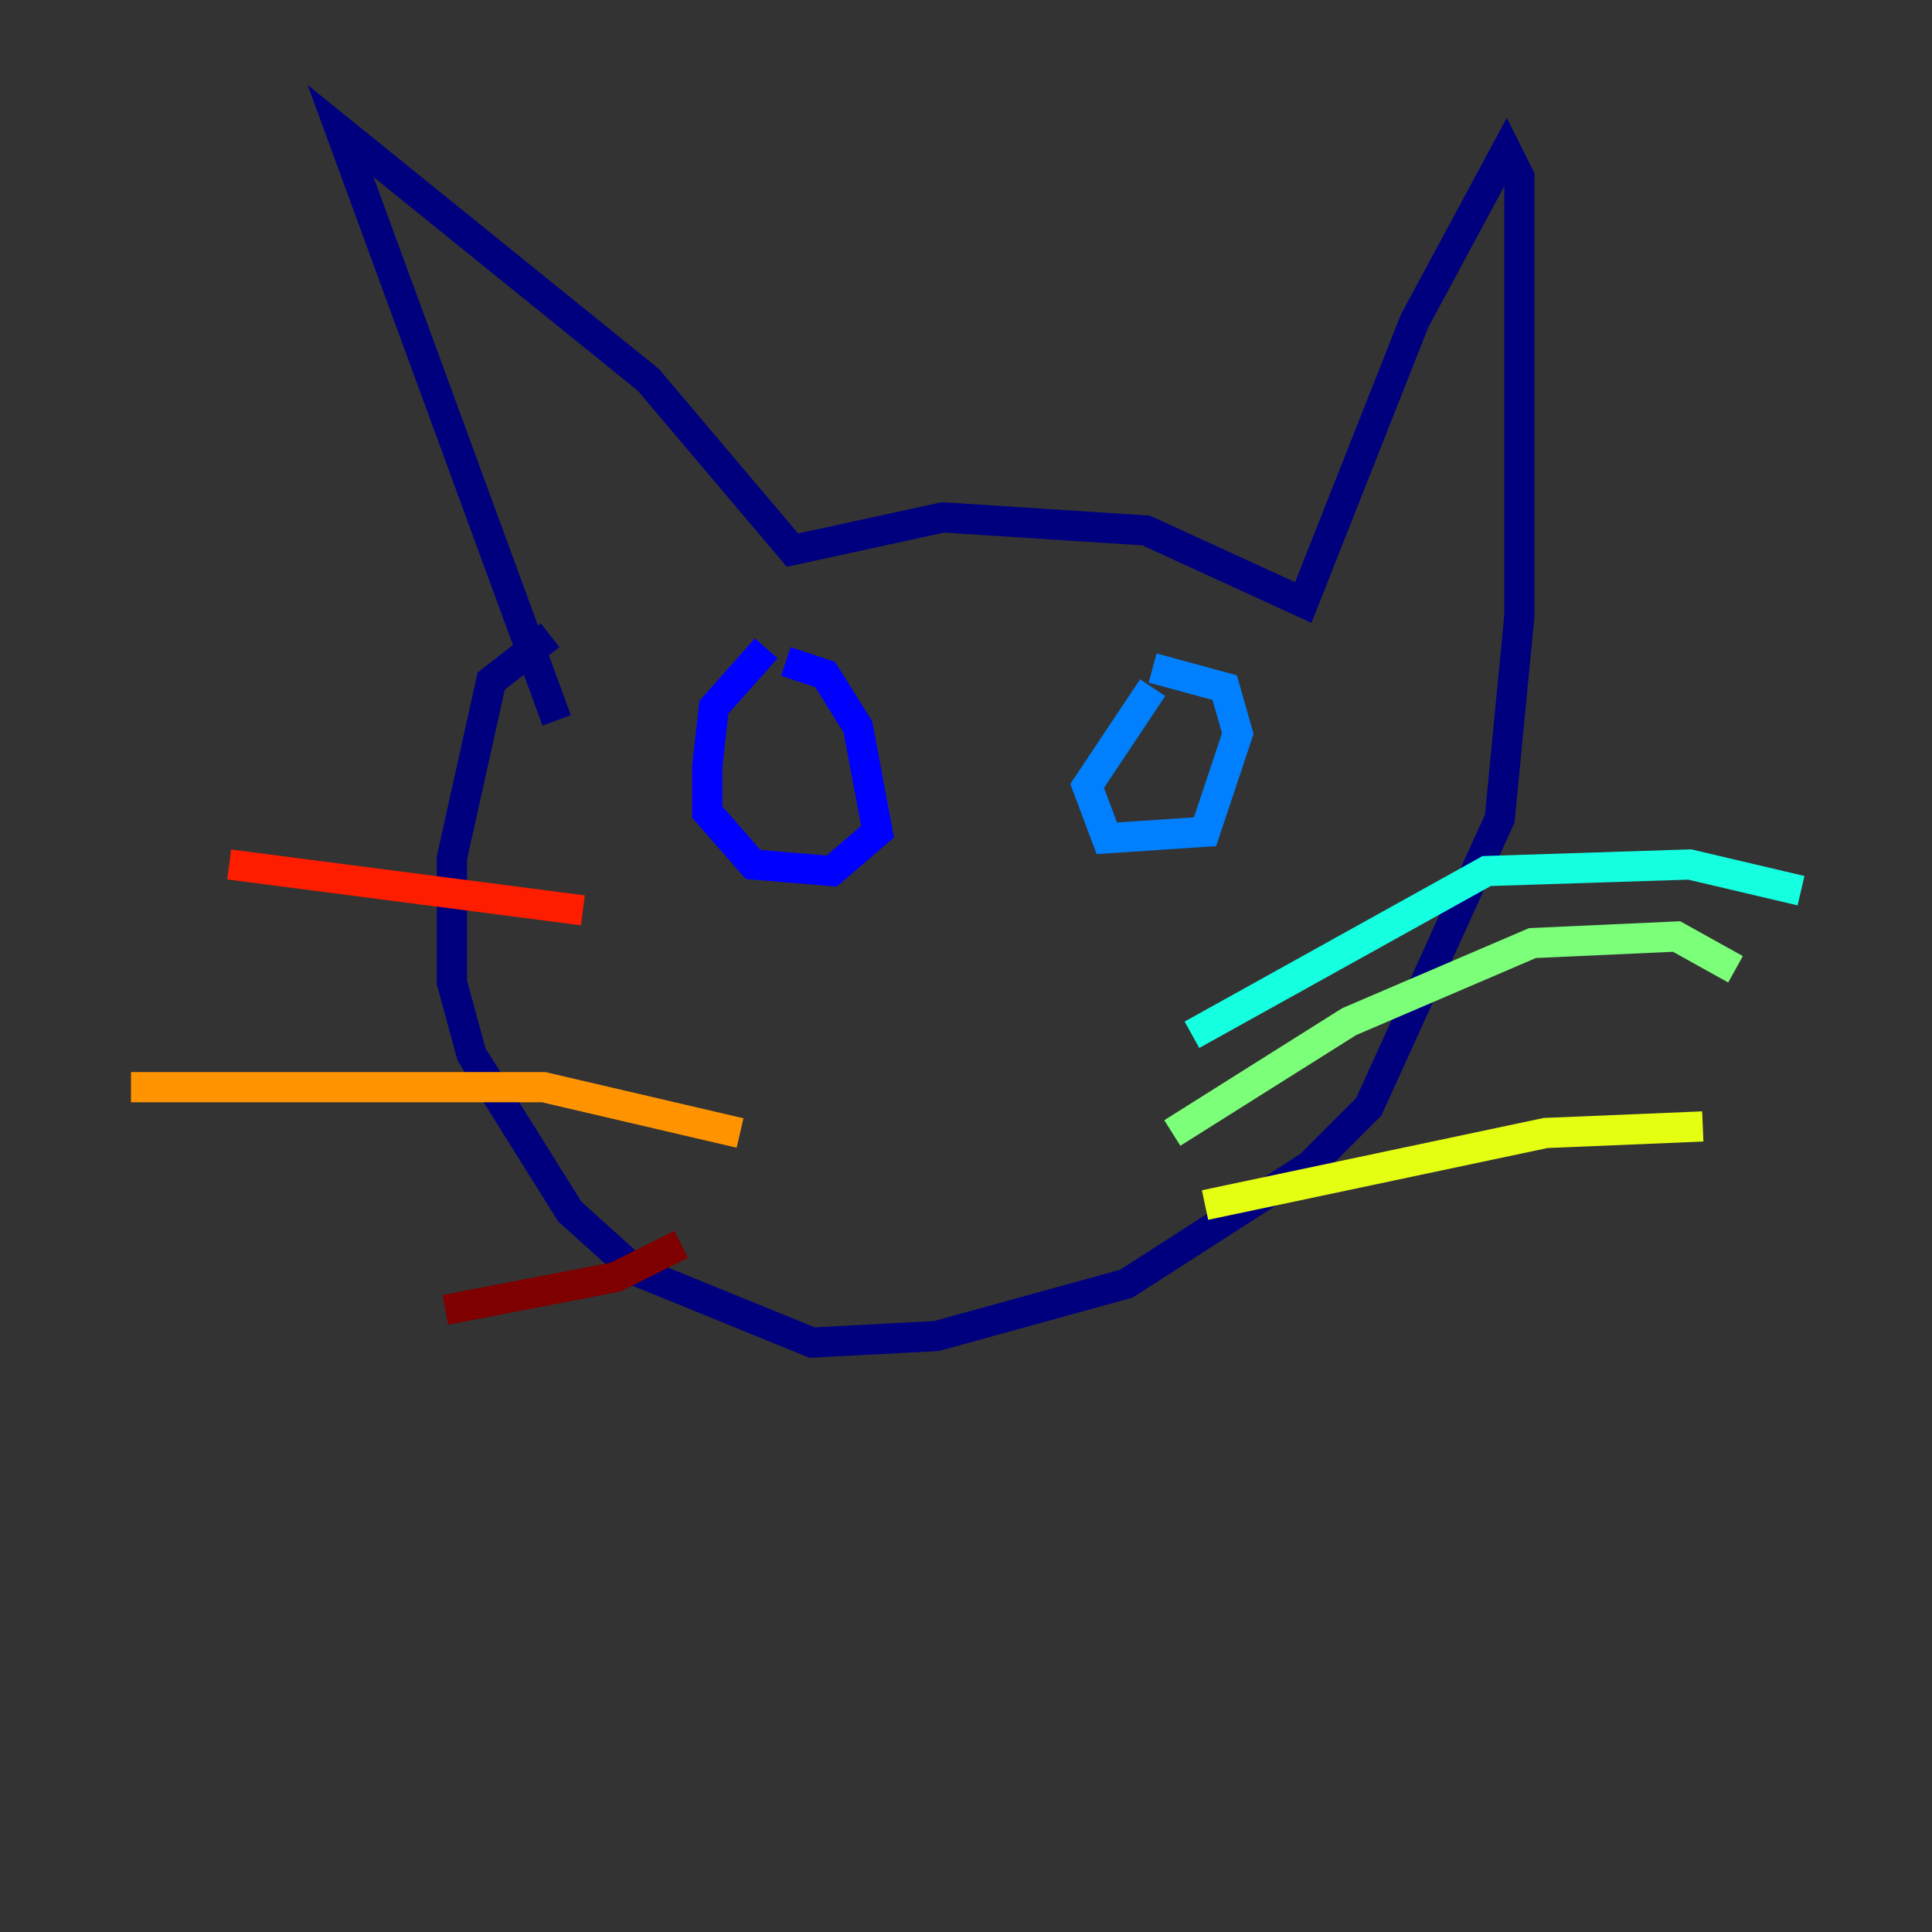 <?xml version="1.0" encoding="utf-8" ?>
<svg baseProfile="tiny" height="128" version="1.2" viewBox="0,0,128,128" width="128" xmlns="http://www.w3.org/2000/svg" xmlns:ev="http://www.w3.org/2001/xml-events" xmlns:xlink="http://www.w3.org/1999/xlink"><rect x="0" y="0" width="128" height="128" fill="#333333" stroke="none"/><defs /><polyline fill="none" points="36.881,47.729 22.563,8.678 42.956,25.166 52.502,36.447 62.481,34.278 75.932,35.146 86.346,39.919 93.722,21.261 99.797,9.98 100.664,11.715 100.664,40.786 99.363,54.237 90.685,73.329 86.78,77.234 74.63,85.044 62.047,88.515 53.803,88.949 42.088,84.176 37.749,80.271 31.241,69.858 29.939,65.085 29.939,56.841 32.542,45.125 36.447,42.088" stroke="#00007f" stroke-width="2" /><polyline fill="none" points="50.766,42.956 47.295,46.861 46.861,50.766 46.861,53.803 49.898,57.275 55.105,57.709 58.142,55.105 56.841,48.163 54.671,44.691 52.068,43.824" stroke="#0000ff" stroke-width="2" /><polyline fill="none" points="76.366,45.559 72.027,52.068 73.329,55.539 79.837,55.105 82.007,48.597 81.139,45.559 76.366,44.258" stroke="#0080ff" stroke-width="2" /><polyline fill="none" points="78.969,68.556 98.495,57.709 111.946,57.275 119.322,59.01" stroke="#15ffe1" stroke-width="2" /><polyline fill="none" points="77.668,75.064 89.383,67.688 101.532,62.481 111.078,62.047 114.983,64.217" stroke="#7cff79" stroke-width="2" /><polyline fill="none" points="79.837,79.837 102.4,75.064 112.814,74.63" stroke="#e4ff12" stroke-width="2" /><polyline fill="none" points="49.031,75.064 36.014,72.027 8.678,72.027" stroke="#ff9400" stroke-width="2" /><polyline fill="none" points="38.617,60.312 15.186,57.275" stroke="#ff1d00" stroke-width="2" /><polyline fill="none" points="45.125,82.441 40.786,84.61 29.505,86.78" stroke="#7f0000" stroke-width="2" /></svg>